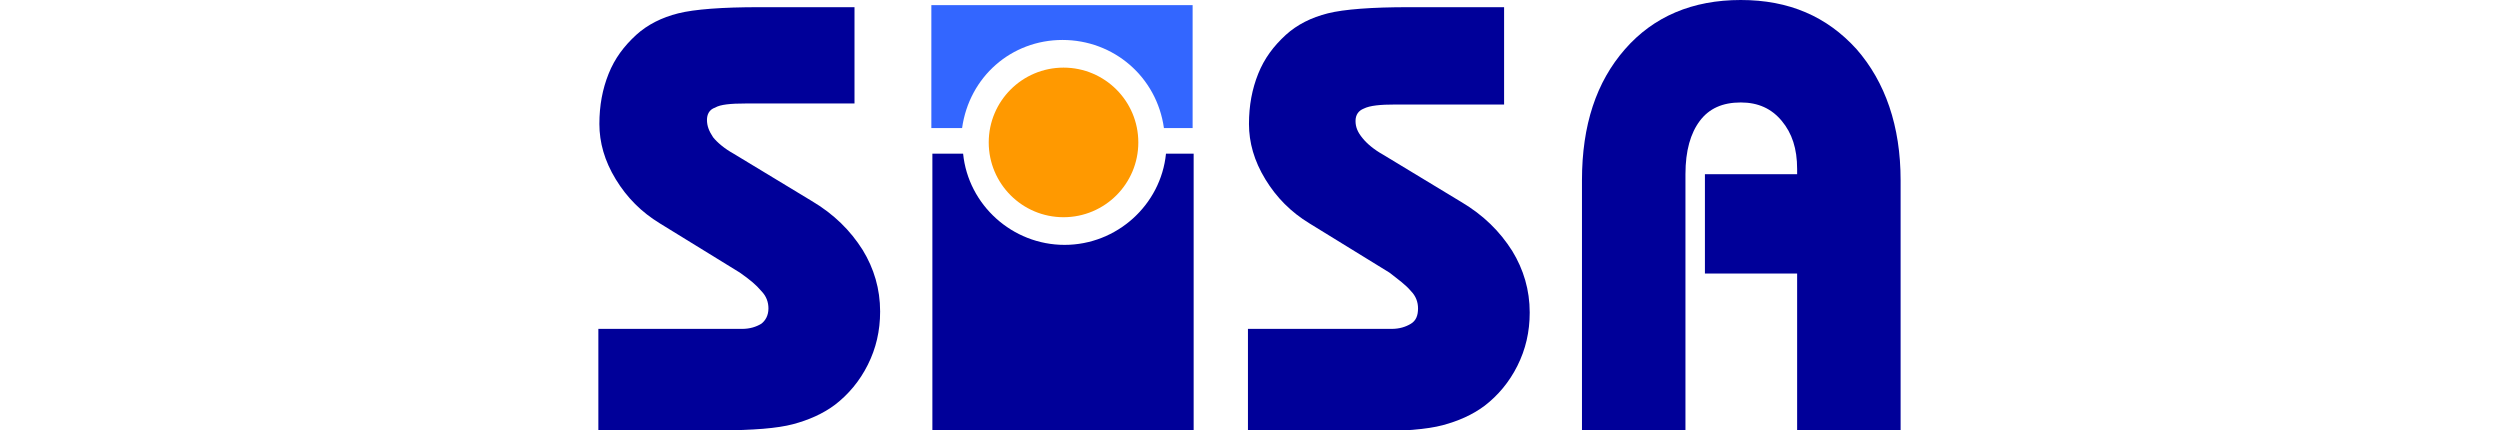 <?xml version="1.0" encoding="utf-8"?>
<!-- Generator: Adobe Illustrator 19.0.0, SVG Export Plug-In . SVG Version: 6.00 Build 0)  -->
<svg version="1.1" id="Capa_2" xmlns="http://www.w3.org/2000/svg" xmlns:xlink="http://www.w3.org/1999/xlink" x="0px" y="0px"
	 viewBox="12 5 244 42" style="enable-background:new 12 5 244 42;" xml:space="preserve">
<style type="text/css">
	.st0{fill:#000099;}
	.st1{fill:#3366FF;}
	.st2{fill:#FF9900;}
</style>
<g id="logo">
	<g id="logo_base_1_">
		<path class="st0" d="M166.4,47V22.6c0-5.4,1.4-9.6,4.2-12.8c2.8-3.2,6.6-4.8,11.3-4.8s8.4,1.6,11.3,4.8c2.8,3.2,4.3,7.5,4.3,12.8
			V47h-10.1V31.7h-9V22h9v-0.5c0-2-0.5-3.5-1.5-4.7c-1-1.2-2.3-1.8-4-1.8c-1.8,0-3.1,0.6-4,1.8c-0.9,1.2-1.4,2.9-1.4,5.2v25H166.4
			L166.4,47z"/>
		<path class="st0" d="M133.8,47v-9.9h14c0.8,0,1.4-0.2,1.9-0.5c0.5-0.3,0.7-0.8,0.7-1.5c0-0.6-0.2-1.2-0.7-1.7
			c-0.5-0.6-1.2-1.1-2.1-1.8l-7.8-4.8c-1.8-1.1-3.2-2.5-4.3-4.3s-1.6-3.6-1.6-5.4s0.3-3.4,0.9-4.9c0.6-1.5,1.5-2.7,2.7-3.8
			c1.1-1,2.5-1.7,4.1-2.1c1.6-0.4,4.3-0.6,7.9-0.6h9.3v9.5h-10.6c-1.5,0-2.5,0.1-3.1,0.4c-0.5,0.2-0.8,0.6-0.8,1.2
			c0,0.6,0.2,1.1,0.7,1.7c0.4,0.5,1.1,1.1,2,1.6l7.6,4.6c2.2,1.3,3.8,2.9,5,4.8c1.1,1.8,1.7,3.8,1.7,6c0,1.9-0.4,3.6-1.2,5.2
			c-0.8,1.6-1.9,2.9-3.2,3.9c-1.2,0.9-2.6,1.5-4.1,1.9s-3.9,0.6-7.2,0.6h-0.6L133.8,47L133.8,47z"/>
		<path class="st0" d="M70.4,47v-9.9h14c0.8,0,1.4-0.2,1.9-0.5c0.4-0.3,0.7-0.8,0.7-1.5c0-0.6-0.2-1.2-0.7-1.7
			c-0.5-0.6-1.1-1.1-2.1-1.8l-7.8-4.8c-1.8-1.1-3.2-2.5-4.3-4.3c-1.1-1.8-1.6-3.6-1.6-5.4s0.3-3.4,0.9-4.9s1.5-2.7,2.7-3.8
			c1.1-1,2.5-1.7,4.1-2.1c1.6-0.4,4.3-0.6,7.9-0.6h9.3v9.4H84.8c-1.5,0-2.5,0.1-3,0.4c-0.6,0.2-0.8,0.7-0.8,1.2
			c0,0.6,0.2,1.1,0.6,1.7c0.4,0.5,1.1,1.1,2,1.6l7.6,4.6c2.2,1.3,3.8,2.9,5,4.8c1.1,1.8,1.7,3.8,1.7,6c0,1.9-0.4,3.6-1.2,5.2
			c-0.8,1.6-1.9,2.9-3.2,3.9c-1.2,0.9-2.6,1.5-4.1,1.9c-1.5,0.4-3.9,0.6-7.2,0.6h-0.6H70.4L70.4,47z"/>
		<path class="st0" d="M125.8,20c-0.5,5-4.8,8.9-9.9,8.9s-9.4-3.9-9.9-8.9h-3v27h25.5V20H125.8z"/>
		<path class="st1" d="M102.9,5.5v12h3c0.7-5,4.8-8.6,9.8-8.6s9.2,3.6,9.9,8.6h2.8v-12H102.9z"/>
		<circle class="st2" cx="115.8" cy="18.9" r="7.3"/>
	</g>
</g>
</svg>
